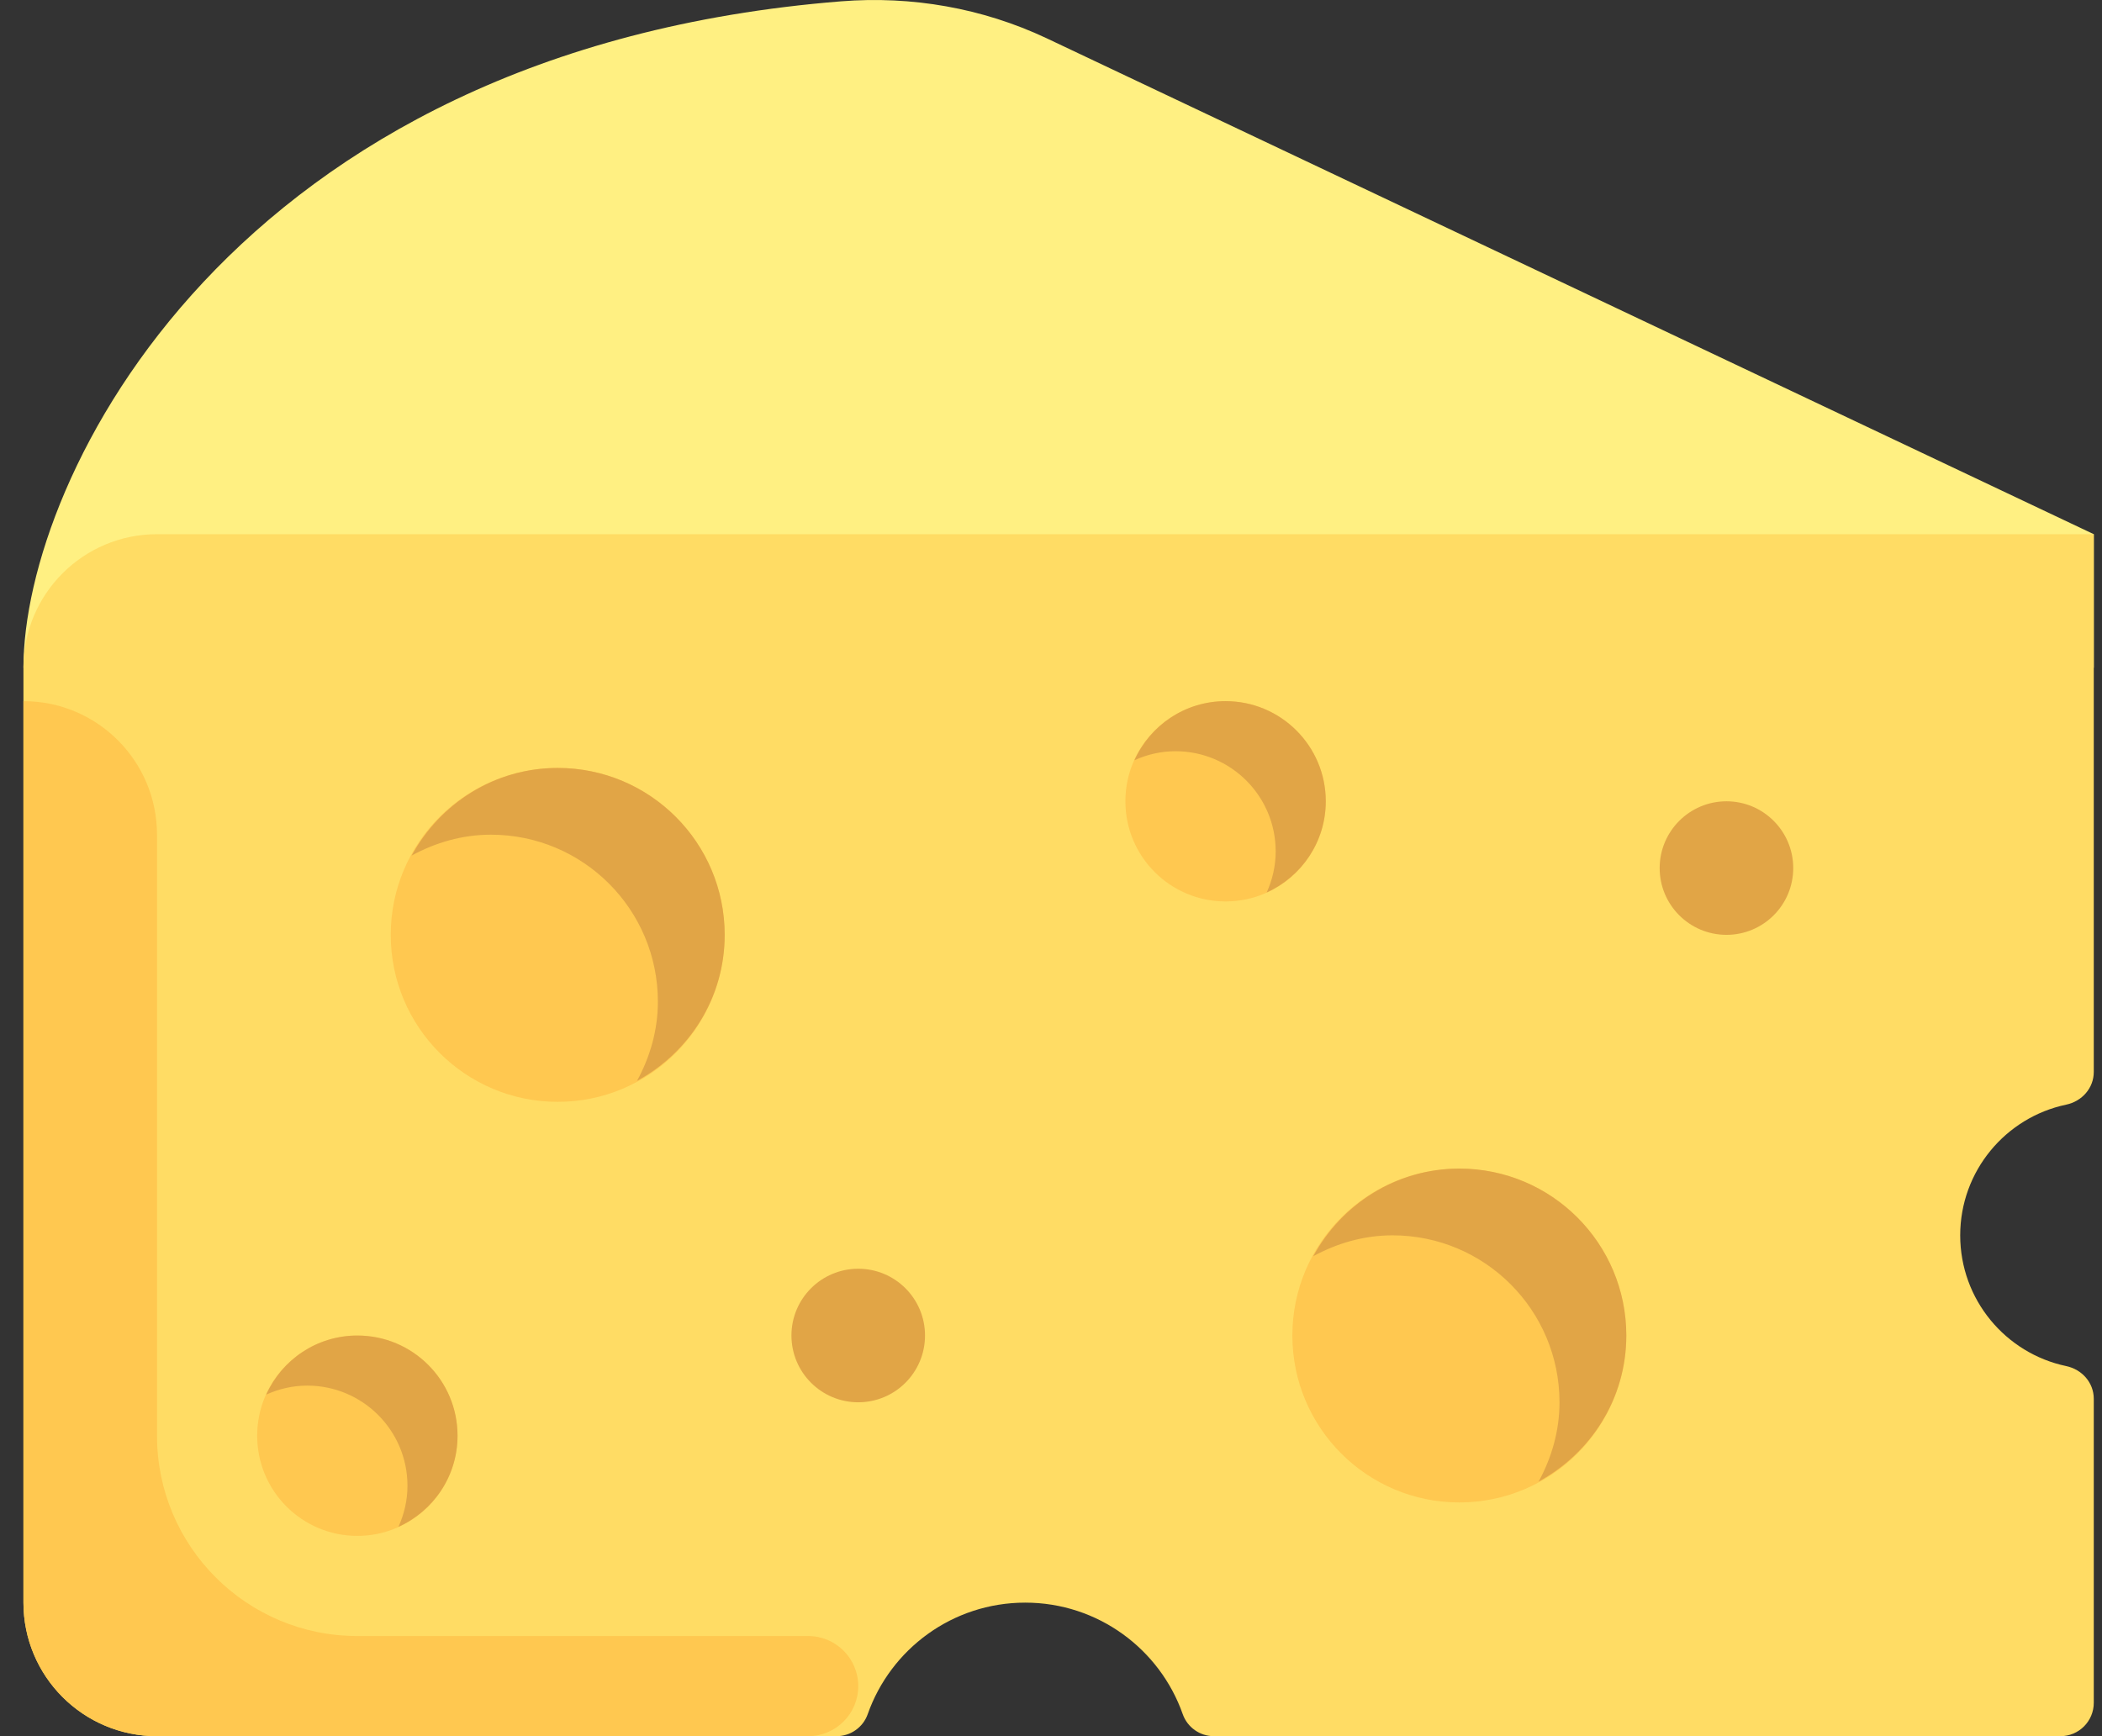 <svg width="46" height="38" viewBox="0 0 46 38" fill="none" xmlns="http://www.w3.org/2000/svg">
<rect x="0" y="0" width="46" height="38" fill="#333333" stroke="none"/>
<path d="M45.82 11.692L22.899 0.835C21.5 0.176 19.949 -0.094 18.408 0.029C5.052 1.095 0.513 10.485 0.513 14.615H45.82V11.692Z" fill="#FFF082"/>
<path d="M45.214 24.178C45.562 24.105 45.82 23.816 45.82 23.461V11.692H3.436C1.821 11.692 0.513 13.001 0.513 14.616V35.077C0.513 36.691 1.821 38 3.436 38H18.306C18.613 38 18.887 37.807 18.989 37.518C19.489 36.096 20.843 35.077 22.436 35.077C24.029 35.077 25.383 36.096 25.883 37.518C25.985 37.807 26.259 38 26.566 38H45.09C45.493 38 45.82 37.673 45.82 37.269V30.616C45.82 30.261 45.562 29.972 45.214 29.899C43.891 29.62 42.897 28.445 42.897 27.038C42.897 25.632 43.891 24.457 45.214 24.178Z" fill="#FFDC64"/>
<path d="M37.782 20.461C38.589 20.461 39.243 19.807 39.243 19C39.243 18.193 38.589 17.538 37.782 17.538C36.975 17.538 36.32 18.193 36.32 19C36.32 19.807 36.975 20.461 37.782 20.461Z" fill="#E1A546"/>
<path d="M18.782 30.692C19.589 30.692 20.243 30.038 20.243 29.23C20.243 28.423 19.589 27.769 18.782 27.769C17.975 27.769 17.32 28.423 17.32 29.23C17.32 30.038 17.975 30.692 18.782 30.692Z" fill="#E1A546"/>
<path d="M7.82 33.616C9.031 33.616 10.012 32.634 10.012 31.423C10.012 30.212 9.031 29.231 7.82 29.231C6.609 29.231 5.628 30.212 5.628 31.423C5.628 32.634 6.609 33.616 7.82 33.616Z" fill="#FFC850"/>
<path d="M7.82 29.231C6.931 29.231 6.169 29.763 5.825 30.524C6.1 30.4 6.403 30.327 6.724 30.327C7.935 30.327 8.917 31.308 8.917 32.519C8.917 32.84 8.844 33.143 8.719 33.418C9.481 33.075 10.013 32.313 10.013 31.423C10.013 30.212 9.031 29.231 7.82 29.231Z" fill="#E1A546"/>
<path d="M26.82 19.73C28.031 19.73 29.013 18.749 29.013 17.538C29.013 16.327 28.031 15.346 26.82 15.346C25.61 15.346 24.628 16.327 24.628 17.538C24.628 18.749 25.61 19.73 26.82 19.73Z" fill="#FFC850"/>
<path d="M26.82 15.346C25.931 15.346 25.169 15.878 24.825 16.64C25.1 16.515 25.403 16.442 25.724 16.442C26.935 16.442 27.917 17.424 27.917 18.635C27.917 18.956 27.844 19.259 27.72 19.534C28.481 19.19 29.013 18.428 29.013 17.538C29.013 16.328 28.031 15.346 26.82 15.346Z" fill="#E1A546"/>
<path d="M12.205 24.116C14.223 24.116 15.859 22.48 15.859 20.462C15.859 18.444 14.223 16.808 12.205 16.808C10.187 16.808 8.551 18.444 8.551 20.462C8.551 22.48 10.187 24.116 12.205 24.116Z" fill="#FFC850"/>
<path d="M12.205 16.808C10.819 16.808 9.627 17.589 9.008 18.726C9.526 18.444 10.112 18.269 10.743 18.269C12.761 18.269 14.397 19.905 14.397 21.923C14.397 22.555 14.222 23.14 13.94 23.658C15.078 23.039 15.859 21.848 15.859 20.462C15.859 18.444 14.223 16.808 12.205 16.808Z" fill="#E1A546"/>
<path d="M31.936 32.884C33.954 32.884 35.59 31.248 35.59 29.23C35.59 27.212 33.954 25.577 31.936 25.577C29.918 25.577 28.282 27.212 28.282 29.23C28.282 31.248 29.918 32.884 31.936 32.884Z" fill="#FFC850"/>
<path d="M31.936 25.577C30.55 25.577 29.358 26.358 28.739 27.495C29.257 27.213 29.843 27.038 30.474 27.038C32.492 27.038 34.128 28.674 34.128 30.692C34.128 31.324 33.953 31.909 33.671 32.428C34.809 31.808 35.59 30.617 35.59 29.231C35.59 27.213 33.954 25.577 31.936 25.577Z" fill="#E1A546"/>
<path d="M0.513 15.346C2.127 15.346 3.436 16.655 3.436 18.269V31.423C3.436 33.845 5.399 35.808 7.82 35.808H17.686C18.291 35.808 18.782 36.298 18.782 36.904C18.782 37.509 18.291 38 17.686 38H3.436C1.821 38 0.513 36.691 0.513 35.077V15.346Z" fill="#FFC850"/>
</svg>
